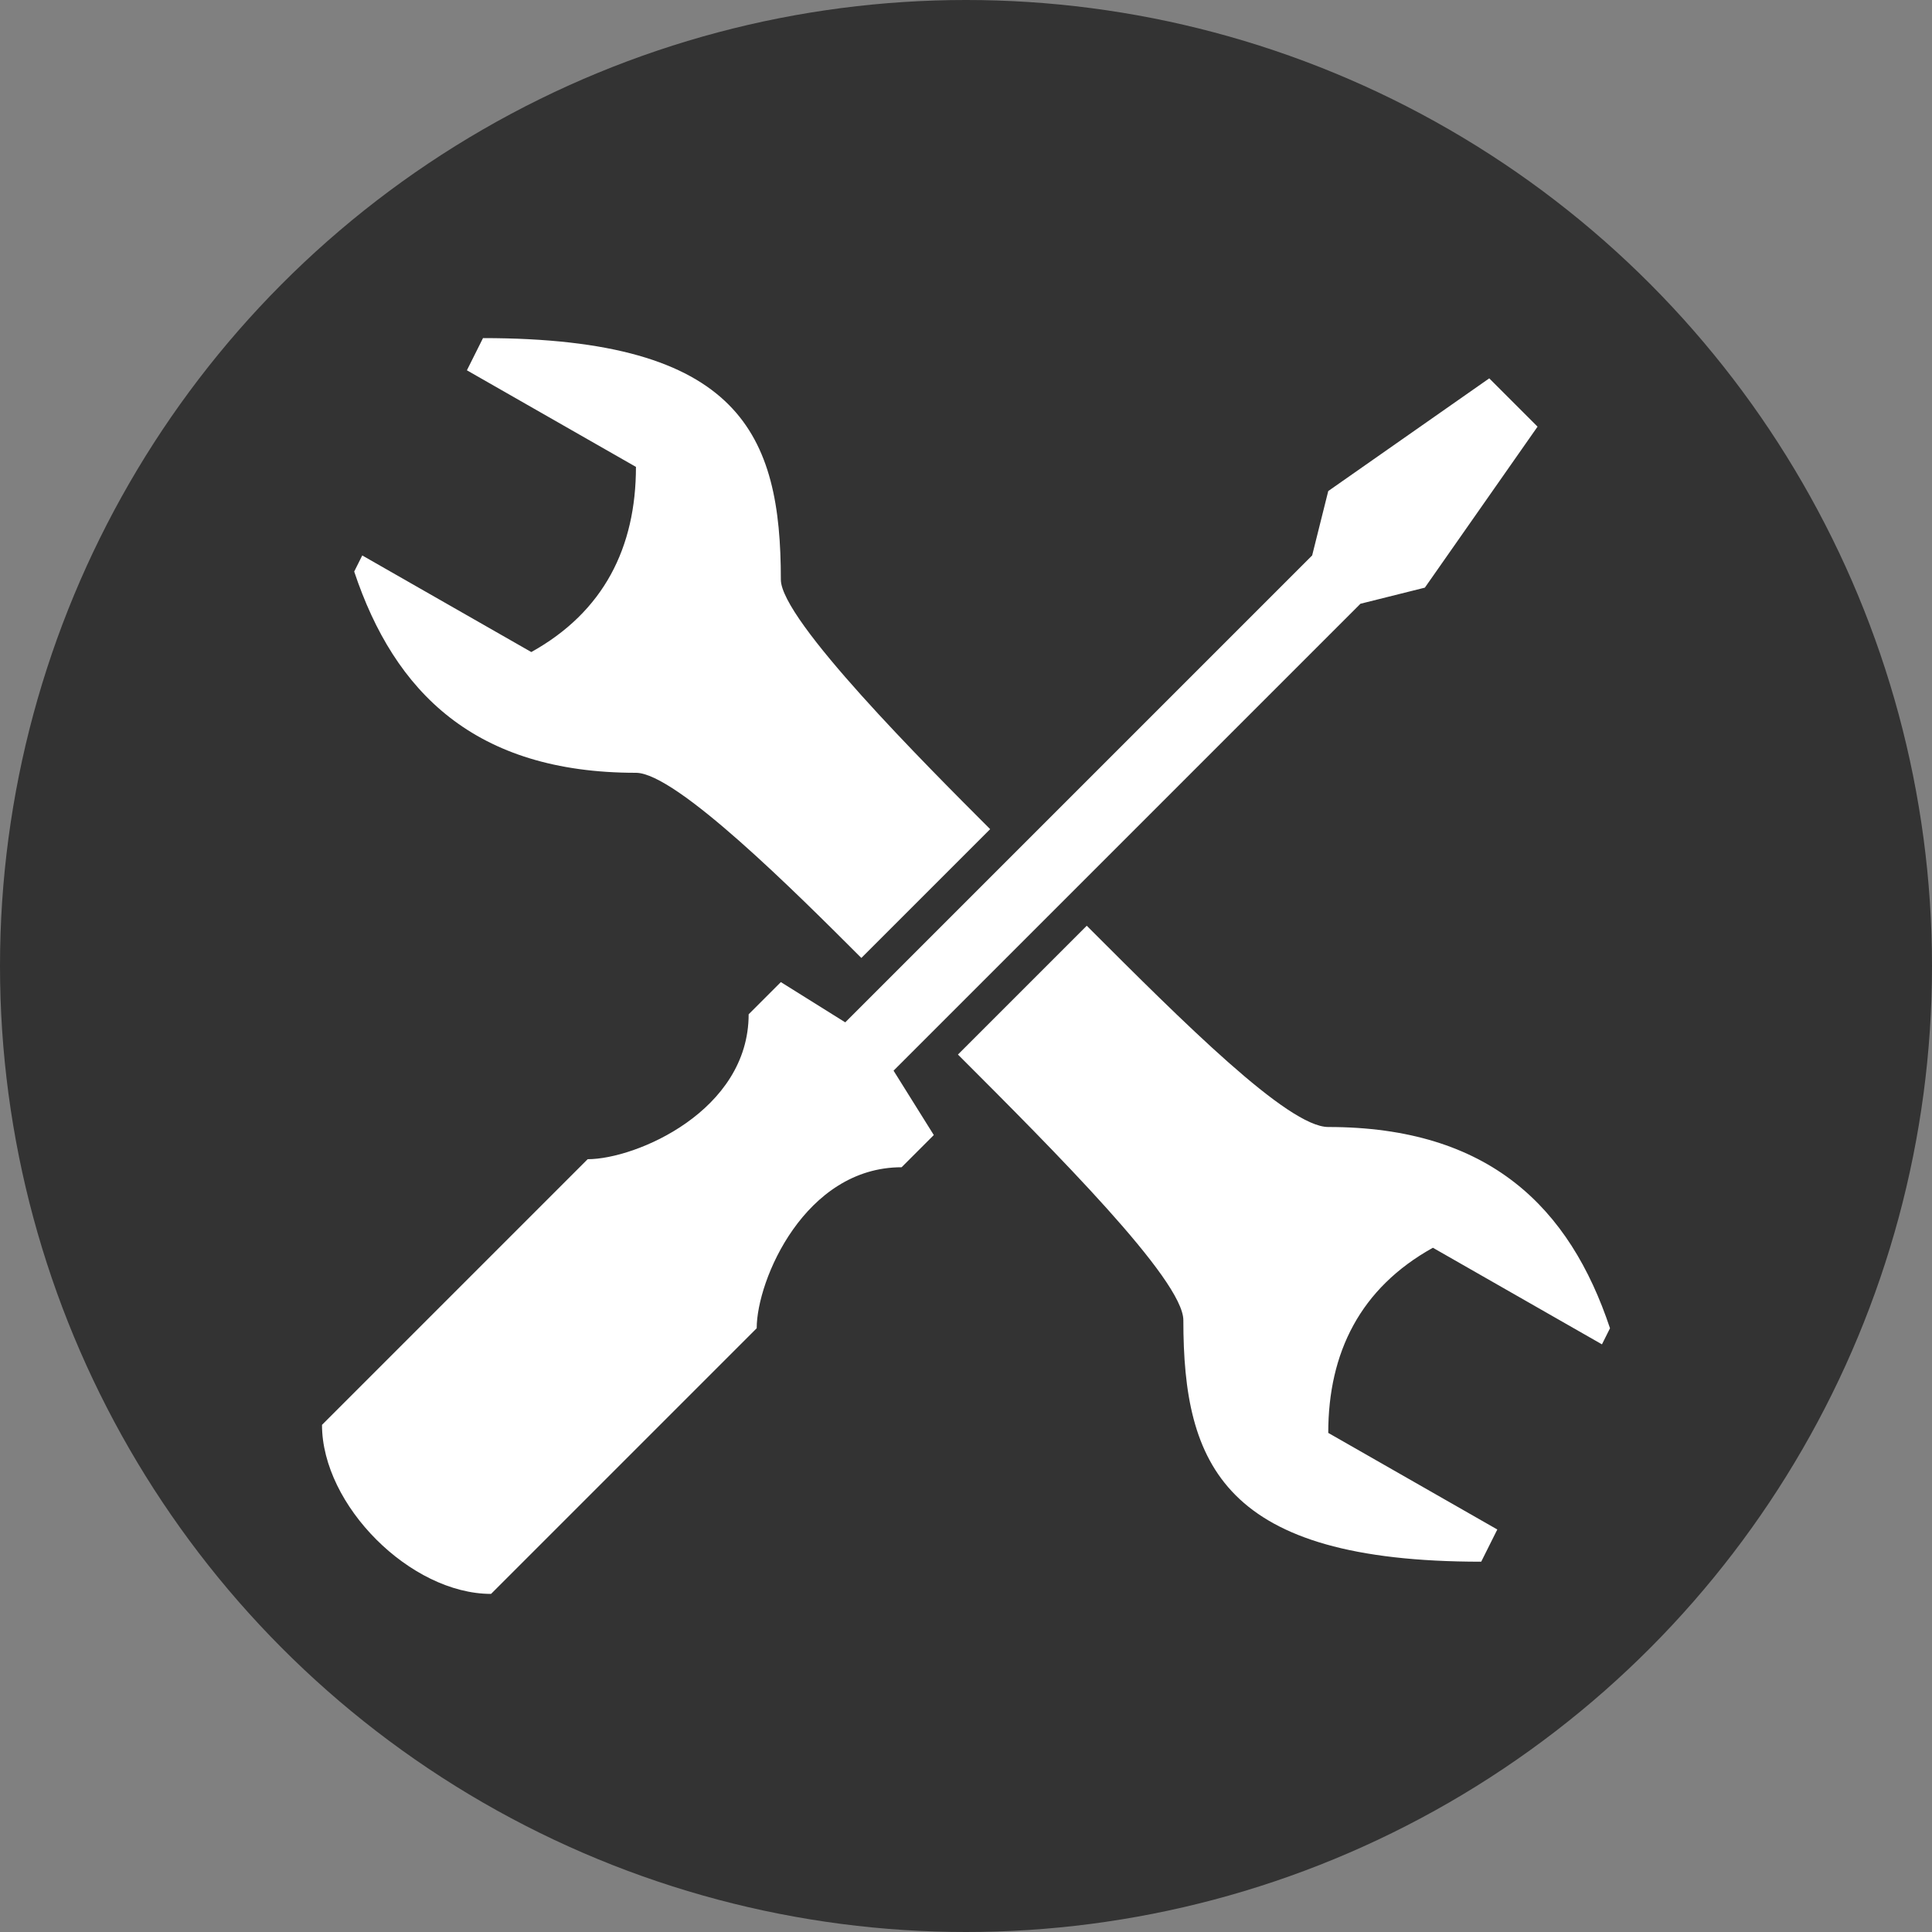 <?xml version="1.0" encoding="UTF-8" standalone="no"?>
<svg
   xmlns:dc="http://purl.org/dc/elements/1.1/"
   xmlns:cc="http://creativecommons.org/ns#"
   xmlns:rdf="http://www.w3.org/1999/02/22-rdf-syntax-ns#"
   xmlns:svg="http://www.w3.org/2000/svg"
   xmlns="http://www.w3.org/2000/svg"
   xmlns:sodipodi="http://sodipodi.sourceforge.net/DTD/sodipodi-0.dtd"
   xmlns:inkscape="http://www.inkscape.org/namespaces/inkscape"
   version="1.1"
   viewBox="-40 -42 240 240"
   id="svg26"
   sodipodi:docname="tool-3456474.svg"
   inkscape:version="0.92.3 (2405546, 2018-03-11)">
  <rect x="-40" y="-42" width="240" height="240" fill="#808080" stroke="none"/>
  <defs
     id="defs30" />
  <sodipodi:namedview
     pagecolor="#ffffff"
     bordercolor="#666666"
     borderopacity="1"
     objecttolerance="10"
     gridtolerance="10"
     guidetolerance="10"
     inkscape:pageopacity="0"
     inkscape:pageshadow="2"
     inkscape:window-width="1328"
     inkscape:window-height="689"
     id="namedview28"
     showgrid="false"
     inkscape:zoom="1.2521683"
     inkscape:cx="120"
     inkscape:cy="120"
     inkscape:window-x="2208"
     inkscape:window-y="169"
     inkscape:window-maximized="0"
     inkscape:current-layer="svg26" />
  <circle
     cx="80"
     cy="78"
     r="120"
     fill="rgba(0,0,0,0.5)"
     stroke="none"
     id="circle22"
     style="fill:#333333"
     inkscape:export-filename="C:\Users\rscott\Desktop\path24.png"
     inkscape:export-xdpi="96"
     inkscape:export-ydpi="96" />
  <path
     d="m20 0-2 4 21 12c0 10-4 18-13 23l-21-12-1 2c5 15 15 25 35 25 5 0 20 15 28 23l16-16c-8-8-26-26-26-31 0-18-5-30-37-30zm125 5-20 14-2 8-58 58-8-5-4 4c0 12-14 18-20 18l-33 33c0 10 11 21 21 21l33-33c0-6 6-20 18-20l4-4-5-8 58-58 8-2 14-20-6-6zm-50 68-16 16c12 12 28 28 28 33 0 18 5 30 37 30l2-4-21-12c0-10 4-18 13-23l21 12 1-2c-5-15-15-25-35-25-5 0-18-13-30-25z"
     fill="white"
     id="path24"
     inkscape:export-filename="C:\Users\rscott\Desktop\path24.png"
     inkscape:export-xdpi="96"
     inkscape:export-ydpi="96" />
</svg>
